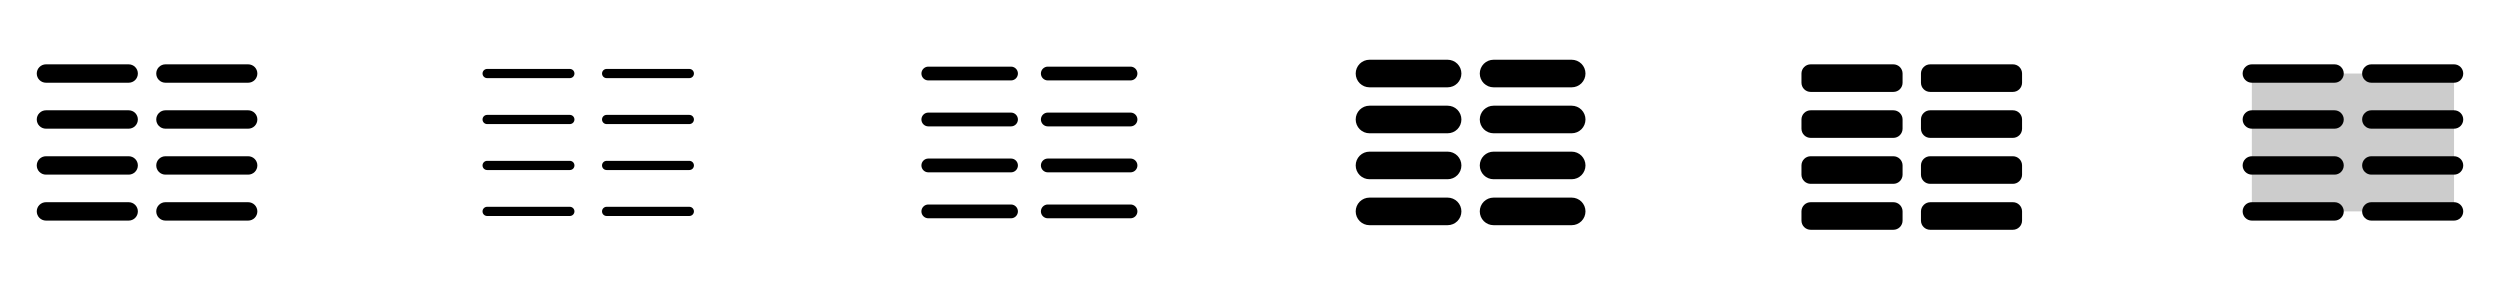 <svg width="272" height="32" viewBox="0 0 272 32" fill="none" xmlns="http://www.w3.org/2000/svg">
<g clip-path="url(#clip0_17_9070)">
<path d="M15 8C15 8.265 14.895 8.52 14.707 8.707C14.52 8.895 14.265 9 14 9H5C4.735 9 4.48 8.895 4.293 8.707C4.105 8.52 4 8.265 4 8C4 7.735 4.105 7.48 4.293 7.293C4.48 7.105 4.735 7 5 7H14C14.265 7 14.52 7.105 14.707 7.293C14.895 7.48 15 7.735 15 8ZM14 12H5C4.735 12 4.48 12.105 4.293 12.293C4.105 12.48 4 12.735 4 13C4 13.265 4.105 13.52 4.293 13.707C4.48 13.895 4.735 14 5 14H14C14.265 14 14.52 13.895 14.707 13.707C14.895 13.52 15 13.265 15 13C15 12.735 14.895 12.48 14.707 12.293C14.52 12.105 14.265 12 14 12ZM14 17H5C4.735 17 4.48 17.105 4.293 17.293C4.105 17.48 4 17.735 4 18C4 18.265 4.105 18.52 4.293 18.707C4.48 18.895 4.735 19 5 19H14C14.265 19 14.52 18.895 14.707 18.707C14.895 18.52 15 18.265 15 18C15 17.735 14.895 17.48 14.707 17.293C14.52 17.105 14.265 17 14 17ZM14 22H5C4.735 22 4.48 22.105 4.293 22.293C4.105 22.48 4 22.735 4 23C4 23.265 4.105 23.52 4.293 23.707C4.48 23.895 4.735 24 5 24H14C14.265 24 14.52 23.895 14.707 23.707C14.895 23.52 15 23.265 15 23C15 22.735 14.895 22.48 14.707 22.293C14.52 22.105 14.265 22 14 22ZM18 9H27C27.265 9 27.52 8.895 27.707 8.707C27.895 8.52 28 8.265 28 8C28 7.735 27.895 7.48 27.707 7.293C27.52 7.105 27.265 7 27 7H18C17.735 7 17.48 7.105 17.293 7.293C17.105 7.48 17 7.735 17 8C17 8.265 17.105 8.52 17.293 8.707C17.48 8.895 17.735 9 18 9ZM27 12H18C17.735 12 17.48 12.105 17.293 12.293C17.105 12.48 17 12.735 17 13C17 13.265 17.105 13.52 17.293 13.707C17.48 13.895 17.735 14 18 14H27C27.265 14 27.52 13.895 27.707 13.707C27.895 13.52 28 13.265 28 13C28 12.735 27.895 12.48 27.707 12.293C27.52 12.105 27.265 12 27 12ZM27 17H18C17.735 17 17.48 17.105 17.293 17.293C17.105 17.48 17 17.735 17 18C17 18.265 17.105 18.52 17.293 18.707C17.48 18.895 17.735 19 18 19H27C27.265 19 27.52 18.895 27.707 18.707C27.895 18.52 28 18.265 28 18C28 17.735 27.895 17.48 27.707 17.293C27.52 17.105 27.265 17 27 17ZM27 22H18C17.735 22 17.48 22.105 17.293 22.293C17.105 22.48 17 22.735 17 23C17 23.265 17.105 23.52 17.293 23.707C17.48 23.895 17.735 24 18 24H27C27.265 24 27.52 23.895 27.707 23.707C27.895 23.52 28 23.265 28 23C28 22.735 27.895 22.48 27.707 22.293C27.52 22.105 27.265 22 27 22Z" fill="currentColor"/>
<path d="M62.5 8C62.5 8.133 62.447 8.26 62.354 8.354C62.26 8.447 62.133 8.5 62 8.5H53C52.867 8.5 52.74 8.447 52.646 8.354C52.553 8.26 52.5 8.133 52.5 8C52.5 7.867 52.553 7.74 52.646 7.646C52.74 7.553 52.867 7.5 53 7.5H62C62.133 7.5 62.26 7.553 62.354 7.646C62.447 7.74 62.5 7.867 62.5 8ZM62 12.5H53C52.867 12.5 52.74 12.553 52.646 12.646C52.553 12.74 52.5 12.867 52.5 13C52.5 13.133 52.553 13.26 52.646 13.354C52.74 13.447 52.867 13.5 53 13.5H62C62.133 13.5 62.26 13.447 62.354 13.354C62.447 13.26 62.5 13.133 62.5 13C62.5 12.867 62.447 12.74 62.354 12.646C62.26 12.553 62.133 12.5 62 12.5ZM62 17.5H53C52.867 17.5 52.74 17.553 52.646 17.646C52.553 17.74 52.5 17.867 52.5 18C52.5 18.133 52.553 18.26 52.646 18.354C52.74 18.447 52.867 18.5 53 18.5H62C62.133 18.5 62.26 18.447 62.354 18.354C62.447 18.26 62.5 18.133 62.5 18C62.5 17.867 62.447 17.74 62.354 17.646C62.26 17.553 62.133 17.5 62 17.5ZM62 22.5H53C52.867 22.5 52.74 22.553 52.646 22.646C52.553 22.74 52.5 22.867 52.5 23C52.5 23.133 52.553 23.26 52.646 23.354C52.74 23.447 52.867 23.5 53 23.5H62C62.133 23.5 62.26 23.447 62.354 23.354C62.447 23.26 62.5 23.133 62.5 23C62.5 22.867 62.447 22.74 62.354 22.646C62.26 22.553 62.133 22.5 62 22.5ZM66 8.5H75C75.133 8.5 75.26 8.447 75.354 8.354C75.447 8.26 75.5 8.133 75.5 8C75.5 7.867 75.447 7.74 75.354 7.646C75.26 7.553 75.133 7.5 75 7.5H66C65.867 7.5 65.74 7.553 65.646 7.646C65.553 7.74 65.5 7.867 65.5 8C65.5 8.133 65.553 8.26 65.646 8.354C65.74 8.447 65.867 8.5 66 8.5ZM75 12.5H66C65.867 12.5 65.74 12.553 65.646 12.646C65.553 12.74 65.5 12.867 65.5 13C65.5 13.133 65.553 13.26 65.646 13.354C65.74 13.447 65.867 13.5 66 13.5H75C75.133 13.5 75.26 13.447 75.354 13.354C75.447 13.26 75.5 13.133 75.5 13C75.5 12.867 75.447 12.74 75.354 12.646C75.26 12.553 75.133 12.5 75 12.5ZM75 17.5H66C65.867 17.5 65.74 17.553 65.646 17.646C65.553 17.74 65.5 17.867 65.5 18C65.5 18.133 65.553 18.26 65.646 18.354C65.74 18.447 65.867 18.5 66 18.5H75C75.133 18.5 75.26 18.447 75.354 18.354C75.447 18.26 75.5 18.133 75.5 18C75.5 17.867 75.447 17.74 75.354 17.646C75.26 17.553 75.133 17.5 75 17.5ZM75 22.5H66C65.867 22.5 65.74 22.553 65.646 22.646C65.553 22.74 65.5 22.867 65.5 23C65.5 23.133 65.553 23.26 65.646 23.354C65.74 23.447 65.867 23.5 66 23.5H75C75.133 23.5 75.26 23.447 75.354 23.354C75.447 23.26 75.5 23.133 75.5 23C75.5 22.867 75.447 22.74 75.354 22.646C75.26 22.553 75.133 22.5 75 22.5Z" fill="currentColor"/>
<path d="M110.75 8C110.75 8.199 110.671 8.39 110.53 8.53C110.39 8.671 110.199 8.75 110 8.75H101C100.801 8.75 100.61 8.671 100.47 8.53C100.329 8.39 100.25 8.199 100.25 8C100.25 7.801 100.329 7.61 100.47 7.47C100.61 7.329 100.801 7.25 101 7.25H110C110.199 7.25 110.39 7.329 110.53 7.47C110.671 7.61 110.75 7.801 110.75 8ZM110 12.25H101C100.801 12.25 100.61 12.329 100.47 12.47C100.329 12.61 100.25 12.801 100.25 13C100.25 13.199 100.329 13.39 100.47 13.53C100.61 13.671 100.801 13.75 101 13.75H110C110.199 13.75 110.39 13.671 110.53 13.53C110.671 13.39 110.75 13.199 110.75 13C110.75 12.801 110.671 12.61 110.53 12.47C110.39 12.329 110.199 12.25 110 12.25ZM110 17.25H101C100.801 17.25 100.61 17.329 100.47 17.47C100.329 17.61 100.25 17.801 100.25 18C100.25 18.199 100.329 18.39 100.47 18.53C100.61 18.671 100.801 18.75 101 18.75H110C110.199 18.75 110.39 18.671 110.53 18.53C110.671 18.39 110.75 18.199 110.75 18C110.75 17.801 110.671 17.61 110.53 17.47C110.39 17.329 110.199 17.25 110 17.25ZM110 22.25H101C100.801 22.25 100.61 22.329 100.47 22.47C100.329 22.61 100.25 22.801 100.25 23C100.25 23.199 100.329 23.39 100.47 23.53C100.61 23.671 100.801 23.75 101 23.75H110C110.199 23.75 110.39 23.671 110.53 23.53C110.671 23.39 110.75 23.199 110.75 23C110.75 22.801 110.671 22.61 110.53 22.47C110.39 22.329 110.199 22.25 110 22.25ZM114 8.75H123C123.199 8.75 123.39 8.671 123.53 8.53C123.671 8.39 123.75 8.199 123.75 8C123.75 7.801 123.671 7.61 123.53 7.47C123.39 7.329 123.199 7.25 123 7.25H114C113.801 7.25 113.61 7.329 113.47 7.47C113.329 7.61 113.25 7.801 113.25 8C113.25 8.199 113.329 8.39 113.47 8.53C113.61 8.671 113.801 8.75 114 8.75ZM123 12.25H114C113.801 12.25 113.61 12.329 113.47 12.47C113.329 12.61 113.25 12.801 113.25 13C113.25 13.199 113.329 13.39 113.47 13.53C113.61 13.671 113.801 13.75 114 13.75H123C123.199 13.75 123.39 13.671 123.53 13.53C123.671 13.39 123.75 13.199 123.75 13C123.75 12.801 123.671 12.61 123.53 12.47C123.39 12.329 123.199 12.25 123 12.25ZM123 17.25H114C113.801 17.25 113.61 17.329 113.47 17.47C113.329 17.61 113.25 17.801 113.25 18C113.25 18.199 113.329 18.39 113.47 18.53C113.61 18.671 113.801 18.75 114 18.75H123C123.199 18.75 123.39 18.671 123.53 18.53C123.671 18.39 123.75 18.199 123.75 18C123.75 17.801 123.671 17.61 123.53 17.47C123.39 17.329 123.199 17.25 123 17.25ZM123 22.25H114C113.801 22.25 113.61 22.329 113.47 22.47C113.329 22.61 113.25 22.801 113.25 23C113.25 23.199 113.329 23.39 113.47 23.53C113.61 23.671 113.801 23.75 114 23.75H123C123.199 23.75 123.39 23.671 123.53 23.53C123.671 23.39 123.75 23.199 123.75 23C123.75 22.801 123.671 22.61 123.53 22.47C123.39 22.329 123.199 22.25 123 22.25Z" fill="currentColor"/>
<path d="M159 8C159 8.398 158.842 8.779 158.561 9.061C158.279 9.342 157.898 9.5 157.5 9.5H149C148.602 9.5 148.221 9.342 147.939 9.061C147.658 8.779 147.5 8.398 147.5 8C147.5 7.602 147.658 7.221 147.939 6.939C148.221 6.658 148.602 6.5 149 6.5H157.5C157.898 6.5 158.279 6.658 158.561 6.939C158.842 7.221 159 7.602 159 8ZM157.5 11.5H149C148.602 11.5 148.221 11.658 147.939 11.939C147.658 12.221 147.5 12.602 147.5 13C147.5 13.398 147.658 13.779 147.939 14.061C148.221 14.342 148.602 14.5 149 14.5H157.5C157.898 14.5 158.279 14.342 158.561 14.061C158.842 13.779 159 13.398 159 13C159 12.602 158.842 12.221 158.561 11.939C158.279 11.658 157.898 11.5 157.5 11.5ZM157.5 16.5H149C148.602 16.5 148.221 16.658 147.939 16.939C147.658 17.221 147.5 17.602 147.5 18C147.5 18.398 147.658 18.779 147.939 19.061C148.221 19.342 148.602 19.5 149 19.5H157.5C157.898 19.5 158.279 19.342 158.561 19.061C158.842 18.779 159 18.398 159 18C159 17.602 158.842 17.221 158.561 16.939C158.279 16.658 157.898 16.5 157.5 16.5ZM157.5 21.5H149C148.602 21.5 148.221 21.658 147.939 21.939C147.658 22.221 147.5 22.602 147.5 23C147.5 23.398 147.658 23.779 147.939 24.061C148.221 24.342 148.602 24.5 149 24.5H157.5C157.898 24.5 158.279 24.342 158.561 24.061C158.842 23.779 159 23.398 159 23C159 22.602 158.842 22.221 158.561 21.939C158.279 21.658 157.898 21.5 157.5 21.5ZM162.5 9.5H171C171.398 9.5 171.779 9.342 172.061 9.061C172.342 8.779 172.5 8.398 172.5 8C172.5 7.602 172.342 7.221 172.061 6.939C171.779 6.658 171.398 6.5 171 6.5H162.5C162.102 6.5 161.721 6.658 161.439 6.939C161.158 7.221 161 7.602 161 8C161 8.398 161.158 8.779 161.439 9.061C161.721 9.342 162.102 9.5 162.5 9.5ZM171 11.5H162.5C162.102 11.5 161.721 11.658 161.439 11.939C161.158 12.221 161 12.602 161 13C161 13.398 161.158 13.779 161.439 14.061C161.721 14.342 162.102 14.5 162.5 14.5H171C171.398 14.5 171.779 14.342 172.061 14.061C172.342 13.779 172.5 13.398 172.5 13C172.5 12.602 172.342 12.221 172.061 11.939C171.779 11.658 171.398 11.5 171 11.5ZM171 16.5H162.5C162.102 16.5 161.721 16.658 161.439 16.939C161.158 17.221 161 17.602 161 18C161 18.398 161.158 18.779 161.439 19.061C161.721 19.342 162.102 19.5 162.5 19.5H171C171.398 19.5 171.779 19.342 172.061 19.061C172.342 18.779 172.5 18.398 172.5 18C172.5 17.602 172.342 17.221 172.061 16.939C171.779 16.658 171.398 16.5 171 16.5ZM171 21.5H162.5C162.102 21.5 161.721 21.658 161.439 21.939C161.158 22.221 161 22.602 161 23C161 23.398 161.158 23.779 161.439 24.061C161.721 24.342 162.102 24.5 162.5 24.5H171C171.398 24.5 171.779 24.342 172.061 24.061C172.342 23.779 172.5 23.398 172.5 23C172.5 22.602 172.342 22.221 172.061 21.939C171.779 21.658 171.398 21.5 171 21.5Z" fill="currentColor"/>
<path d="M207 23V24C207 24.265 206.895 24.52 206.707 24.707C206.52 24.895 206.265 25 206 25H197C196.735 25 196.48 24.895 196.293 24.707C196.105 24.52 196 24.265 196 24V23C196 22.735 196.105 22.48 196.293 22.293C196.48 22.105 196.735 22 197 22H206C206.265 22 206.52 22.105 206.707 22.293C206.895 22.48 207 22.735 207 23ZM206 12H197C196.735 12 196.48 12.105 196.293 12.293C196.105 12.48 196 12.735 196 13V14C196 14.265 196.105 14.52 196.293 14.707C196.48 14.895 196.735 15 197 15H206C206.265 15 206.52 14.895 206.707 14.707C206.895 14.52 207 14.265 207 14V13C207 12.735 206.895 12.48 206.707 12.293C206.52 12.105 206.265 12 206 12ZM206 17H197C196.735 17 196.48 17.105 196.293 17.293C196.105 17.48 196 17.735 196 18V19C196 19.265 196.105 19.52 196.293 19.707C196.48 19.895 196.735 20 197 20H206C206.265 20 206.52 19.895 206.707 19.707C206.895 19.52 207 19.265 207 19V18C207 17.735 206.895 17.48 206.707 17.293C206.52 17.105 206.265 17 206 17ZM206 7H197C196.735 7 196.48 7.105 196.293 7.293C196.105 7.48 196 7.735 196 8V9C196 9.265 196.105 9.52 196.293 9.707C196.48 9.895 196.735 10 197 10H206C206.265 10 206.52 9.895 206.707 9.707C206.895 9.52 207 9.265 207 9V8C207 7.735 206.895 7.48 206.707 7.293C206.52 7.105 206.265 7 206 7ZM219 12H210C209.735 12 209.48 12.105 209.293 12.293C209.105 12.48 209 12.735 209 13V14C209 14.265 209.105 14.52 209.293 14.707C209.48 14.895 209.735 15 210 15H219C219.265 15 219.52 14.895 219.707 14.707C219.895 14.52 220 14.265 220 14V13C220 12.735 219.895 12.48 219.707 12.293C219.52 12.105 219.265 12 219 12ZM219 22H210C209.735 22 209.48 22.105 209.293 22.293C209.105 22.48 209 22.735 209 23V24C209 24.265 209.105 24.52 209.293 24.707C209.48 24.895 209.735 25 210 25H219C219.265 25 219.52 24.895 219.707 24.707C219.895 24.52 220 24.265 220 24V23C220 22.735 219.895 22.48 219.707 22.293C219.52 22.105 219.265 22 219 22ZM219 7H210C209.735 7 209.48 7.105 209.293 7.293C209.105 7.48 209 7.735 209 8V9C209 9.265 209.105 9.52 209.293 9.707C209.48 9.895 209.735 10 210 10H219C219.265 10 219.52 9.895 219.707 9.707C219.895 9.52 220 9.265 220 9V8C220 7.735 219.895 7.48 219.707 7.293C219.52 7.105 219.265 7 219 7ZM219 17H210C209.735 17 209.48 17.105 209.293 17.293C209.105 17.48 209 17.735 209 18V19C209 19.265 209.105 19.52 209.293 19.707C209.48 19.895 209.735 20 210 20H219C219.265 20 219.52 19.895 219.707 19.707C219.895 19.52 220 19.265 220 19V18C220 17.735 219.895 17.48 219.707 17.293C219.52 17.105 219.265 17 219 17Z" fill="currentColor"/>
<path opacity="0.2" d="M267 8V23H245V8H267Z" fill="currentColor"/>
<path d="M255 8C255 8.265 254.895 8.52 254.707 8.707C254.52 8.895 254.265 9 254 9H245C244.735 9 244.48 8.895 244.293 8.707C244.105 8.52 244 8.265 244 8C244 7.735 244.105 7.48 244.293 7.293C244.48 7.105 244.735 7 245 7H254C254.265 7 254.52 7.105 254.707 7.293C254.895 7.48 255 7.735 255 8ZM254 12H245C244.735 12 244.48 12.105 244.293 12.293C244.105 12.48 244 12.735 244 13C244 13.265 244.105 13.52 244.293 13.707C244.48 13.895 244.735 14 245 14H254C254.265 14 254.52 13.895 254.707 13.707C254.895 13.52 255 13.265 255 13C255 12.735 254.895 12.48 254.707 12.293C254.52 12.105 254.265 12 254 12ZM254 17H245C244.735 17 244.48 17.105 244.293 17.293C244.105 17.48 244 17.735 244 18C244 18.265 244.105 18.52 244.293 18.707C244.48 18.895 244.735 19 245 19H254C254.265 19 254.52 18.895 254.707 18.707C254.895 18.52 255 18.265 255 18C255 17.735 254.895 17.48 254.707 17.293C254.52 17.105 254.265 17 254 17ZM254 22H245C244.735 22 244.48 22.105 244.293 22.293C244.105 22.48 244 22.735 244 23C244 23.265 244.105 23.52 244.293 23.707C244.48 23.895 244.735 24 245 24H254C254.265 24 254.52 23.895 254.707 23.707C254.895 23.52 255 23.265 255 23C255 22.735 254.895 22.48 254.707 22.293C254.52 22.105 254.265 22 254 22ZM258 9H267C267.265 9 267.52 8.895 267.707 8.707C267.895 8.52 268 8.265 268 8C268 7.735 267.895 7.48 267.707 7.293C267.52 7.105 267.265 7 267 7H258C257.735 7 257.48 7.105 257.293 7.293C257.105 7.48 257 7.735 257 8C257 8.265 257.105 8.52 257.293 8.707C257.48 8.895 257.735 9 258 9ZM267 12H258C257.735 12 257.48 12.105 257.293 12.293C257.105 12.48 257 12.735 257 13C257 13.265 257.105 13.52 257.293 13.707C257.48 13.895 257.735 14 258 14H267C267.265 14 267.52 13.895 267.707 13.707C267.895 13.52 268 13.265 268 13C268 12.735 267.895 12.48 267.707 12.293C267.52 12.105 267.265 12 267 12ZM267 17H258C257.735 17 257.48 17.105 257.293 17.293C257.105 17.48 257 17.735 257 18C257 18.265 257.105 18.52 257.293 18.707C257.48 18.895 257.735 19 258 19H267C267.265 19 267.52 18.895 267.707 18.707C267.895 18.52 268 18.265 268 18C268 17.735 267.895 17.48 267.707 17.293C267.52 17.105 267.265 17 267 17ZM267 22H258C257.735 22 257.48 22.105 257.293 22.293C257.105 22.48 257 22.735 257 23C257 23.265 257.105 23.52 257.293 23.707C257.48 23.895 257.735 24 258 24H267C267.265 24 267.52 23.895 267.707 23.707C267.895 23.52 268 23.265 268 23C268 22.735 267.895 22.48 267.707 22.293C267.52 22.105 267.265 22 267 22Z" fill="currentColor"/>
</g>
<defs>
<clipPath id="clip0_17_9070">
<rect width="272" height="32" rx="5" fill="white"/>
</clipPath>
</defs>
</svg>
